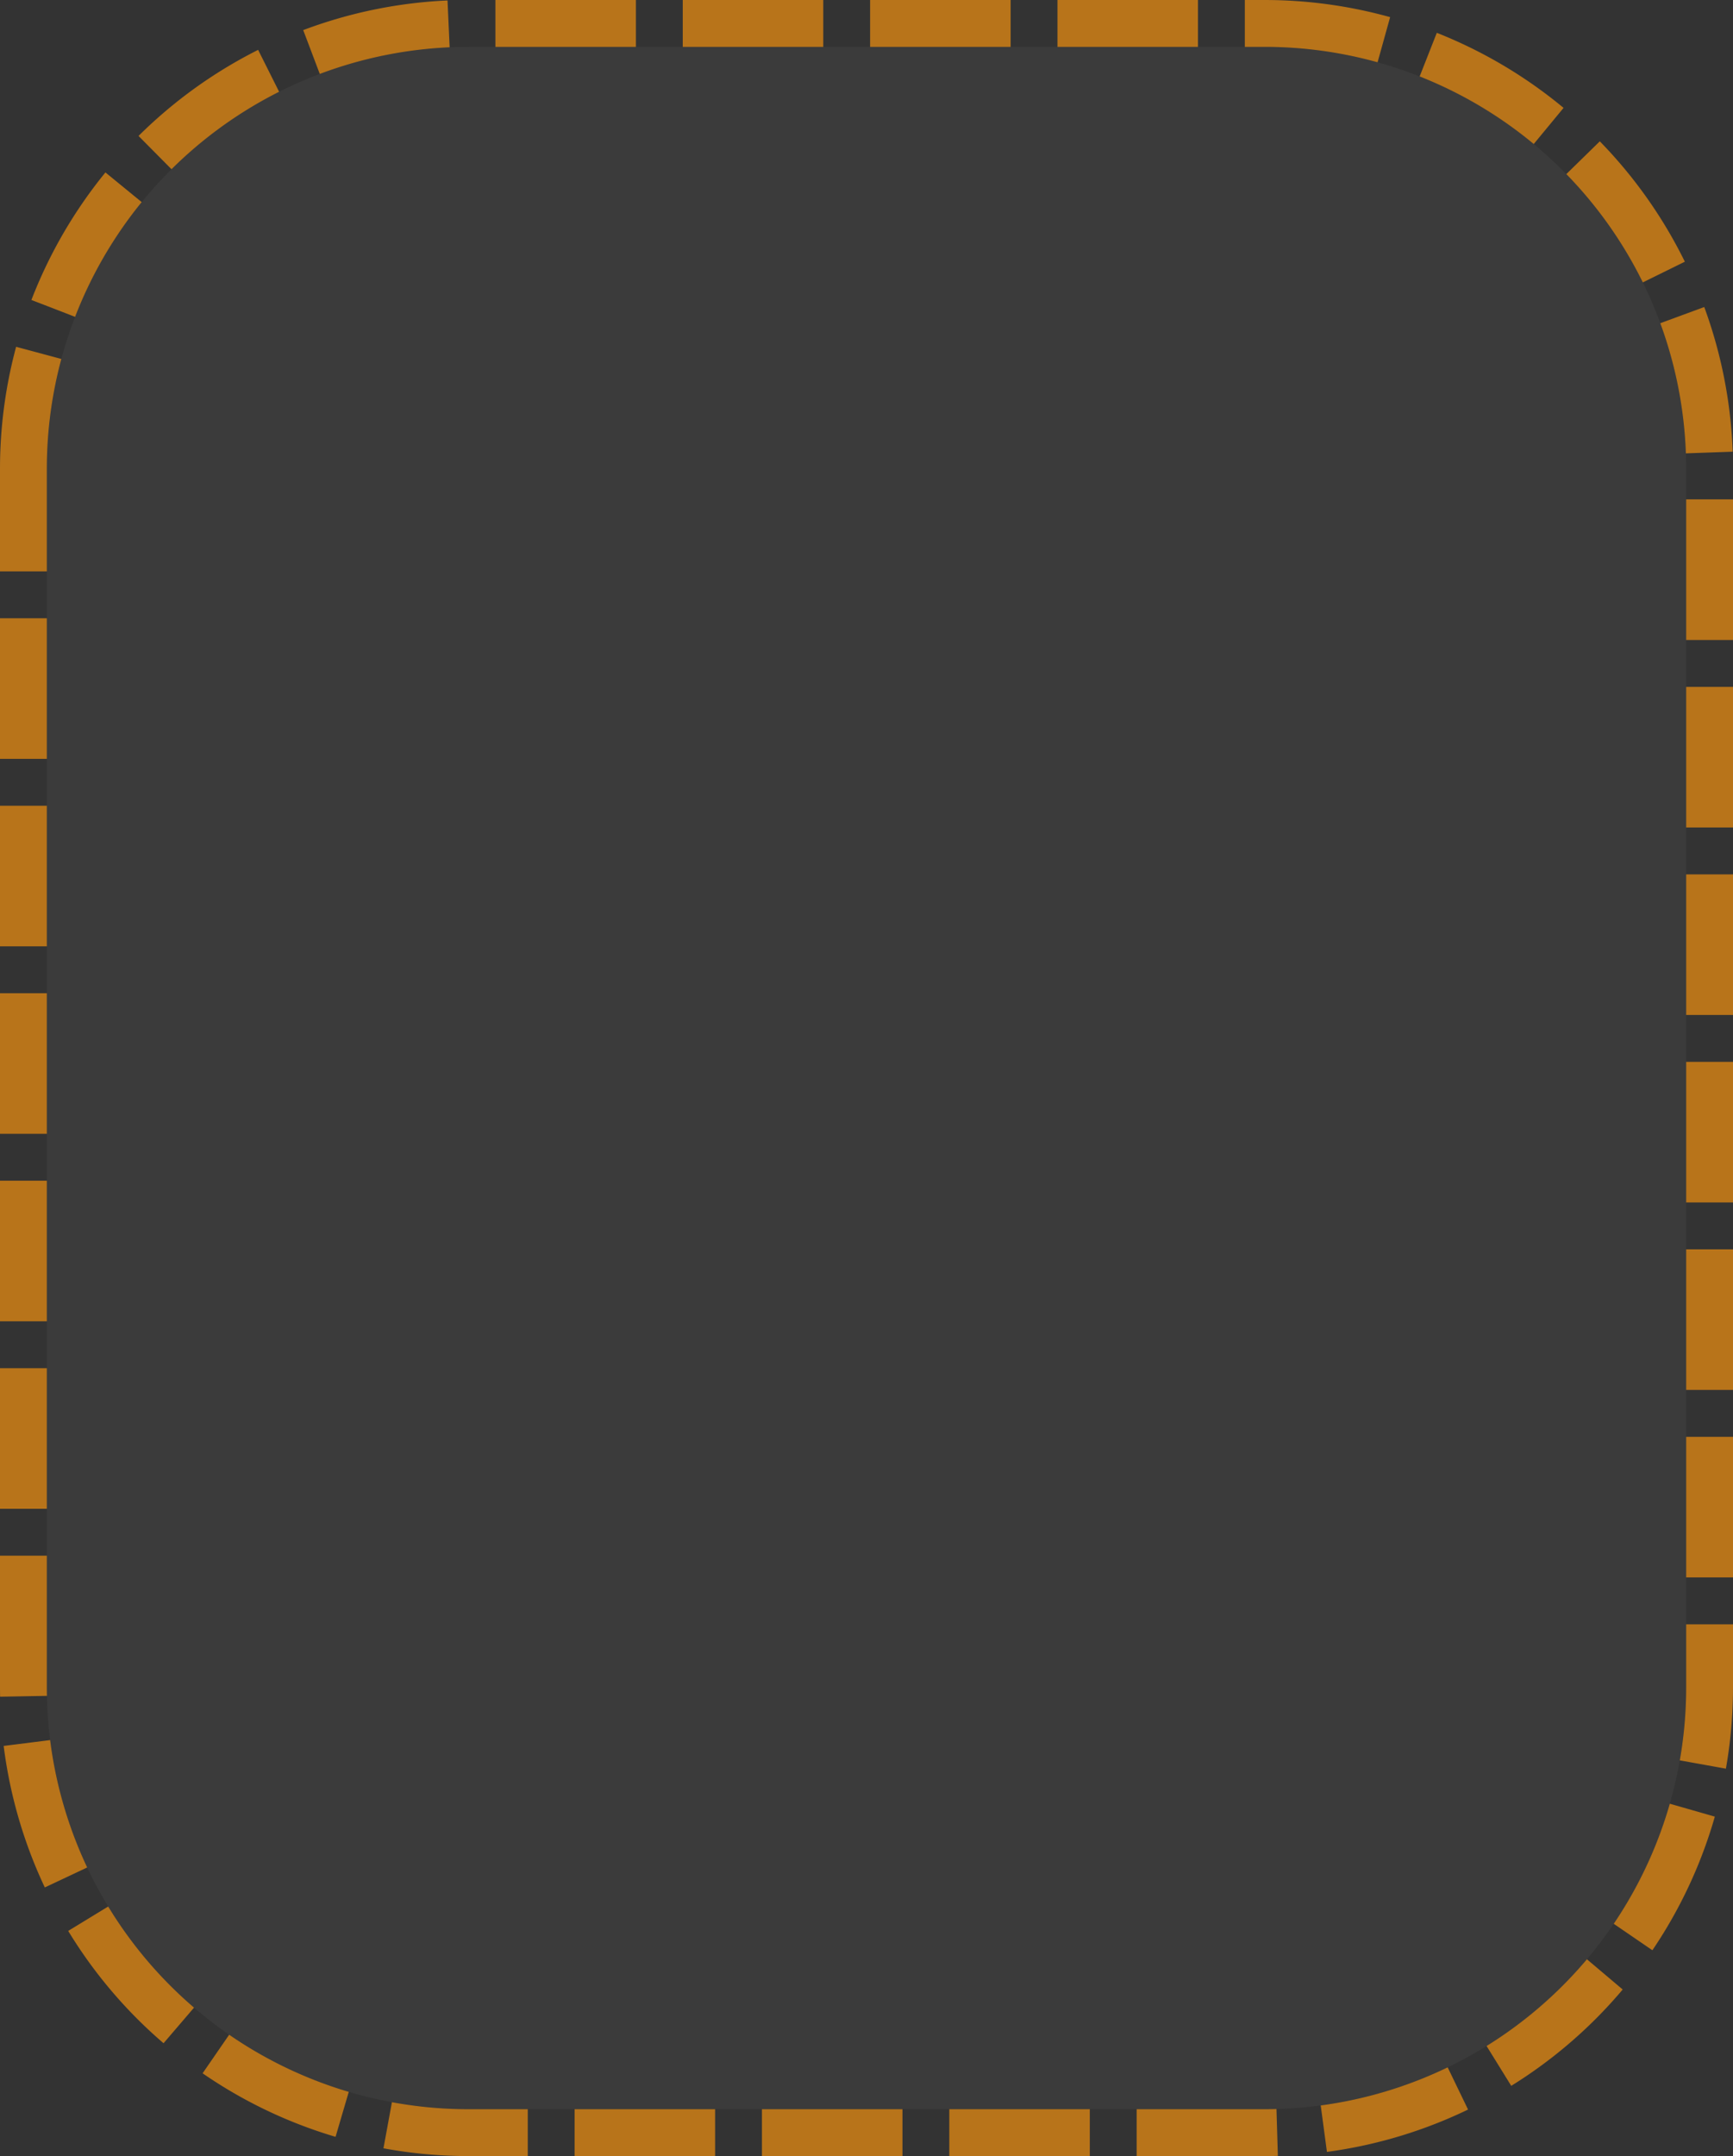 ﻿<?xml version="1.0" encoding="utf-8"?>
<svg version="1.1" xmlns:xlink="http://www.w3.org/1999/xlink" width="37px" height="46px" xmlns="http://www.w3.org/2000/svg">
  <rect width="100%" height="100%" fill="#333333" stroke="none"/>
  <g transform="matrix(1 0 0 1 -795 -340 )">
    <path d="M 796 350  A 9 9 0 0 1 805 341 L 822 341  A 9 9 0 0 1 831 350 L 831 376  A 9 9 0 0 1 822 385 L 805 385  A 9 9 0 0 1 796 376 L 796 350  Z " fill-rule="nonzero" fill="#f2f2f2" stroke="none" fill-opacity="0.043" />
    <path d="M 795.5 350  A 9.5 9.5 0 0 1 805 340.5 L 822 340.5  A 9.5 9.5 0 0 1 831.5 350 L 831.5 376  A 9.5 9.5 0 0 1 822 385.5 L 805 385.5  A 9.5 9.5 0 0 1 795.5 376 L 795.5 350  Z " stroke-width="1" stroke-dasharray="3,1" stroke="#b8741a" fill="none" stroke-dashoffset="0.5" />
  </g>
</svg>